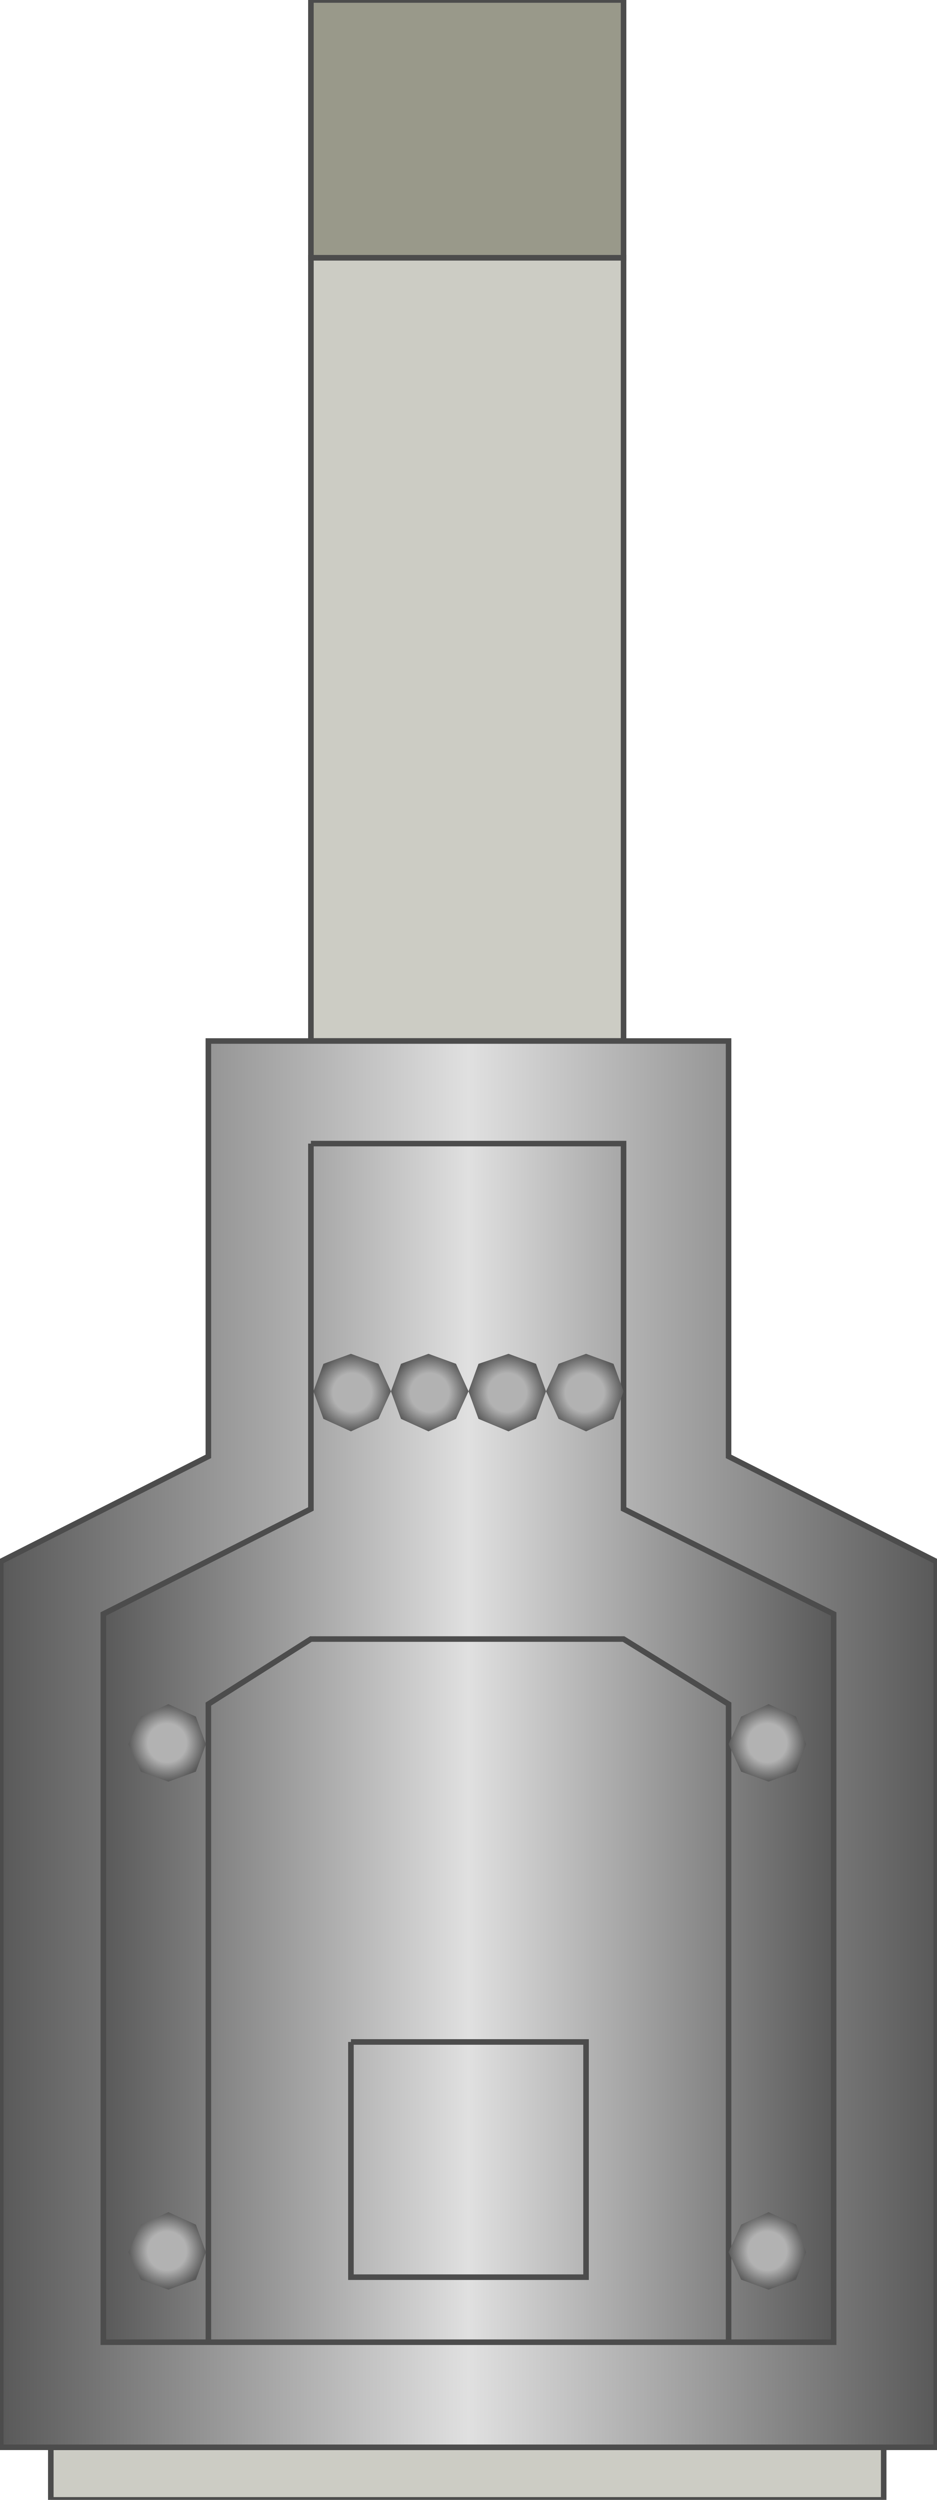 <svg version="1.1" xmlns="http://www.w3.org/2000/svg" xmlns:xlink="http://www.w3.org/1999/xlink" width="42px" height="112px" viewBox="0 0 42.121 112.5" enable-background="new 0 0 42.121 112.5" xml:space="preserve">
<g id="Group_Stand">
	<path fill="#CCCCC4" stroke="#4C4C4C" stroke-width="0.25" d="M2.254,110.135h37.5v2.365h-37.5V110.135z" />
</g>
<g id="Group_Heater">
	<path fill="#CCCCC4" stroke="#4C4C4C" stroke-width="0.25" d="M13.965,46.847h14.077V11.599H13.965V46.847z" />
	<linearGradient id="SVGID_1_" gradientUnits="userSpaceOnUse" x1="0.002" y1="78.49" x2="42.119" y2="78.49">
		<stop offset="0" style="stop-color:#595959" />
		<stop offset="0.5" style="stop-color:#E0E0E0" />
		<stop offset="1" style="stop-color:#595959" />
	</linearGradient>
	<path fill="url(#SVGID_1_)" stroke="#4C4C4C" stroke-width="0.25" d="M9.348,46.847v18.694l-9.347,4.729v39.864h42.117V70.271   l-9.348-4.729V46.847H9.348z" />
	<path fill="#99998A" stroke="#4C4C4C" stroke-width="0.25" d="M13.965,0h14.077v11.599H13.965V0z" />
	<linearGradient id="SVGID_2_" gradientUnits="userSpaceOnUse" x1="4.619" y1="78.435" x2="37.502" y2="78.435">
		<stop offset="0" style="stop-color:#595959" />
		<stop offset="0.5" style="stop-color:#E0E0E0" />
		<stop offset="1" style="stop-color:#595959" />
	</linearGradient>
	<path fill="url(#SVGID_2_)" stroke="#4C4C4C" stroke-width="0.25" d="M13.965,51.464v16.441l-9.347,4.729v32.771h32.883V72.635   l-9.459-4.729V51.464H13.965" />
	<path fill="none" stroke="#4C4C4C" stroke-width="0.25" d="M9.348,105.405V76.689l4.617-2.928h14.077l4.729,2.928v28.716" />
	<path fill="none" stroke="#4C4C4C" stroke-width="0.25" d="M15.767,91.893h10.586v10.585H15.767V91.893" />
</g>
<g id="Group_Bolts">
	<radialGradient id="SVGID_3_" cx="15.824" cy="62.669" r="1.745" gradientUnits="userSpaceOnUse">
		<stop offset="0" style="stop-color:#B2B2B2" />
		<stop offset="0.5" style="stop-color:#B2B2B2" />
		<stop offset="1" style="stop-color:#595959" />
	</radialGradient>
	<path fill="url(#SVGID_3_)" d="M14.528,63.852l-0.45-1.238l0.45-1.239l1.239-0.45l1.239,0.45l0.563,1.239l-0.563,1.238   l-1.239,0.563L14.528,63.852" />
	<radialGradient id="SVGID_4_" cx="19.314" cy="62.669" r="1.745" gradientUnits="userSpaceOnUse">
		<stop offset="0" style="stop-color:#B2B2B2" />
		<stop offset="0.5" style="stop-color:#B2B2B2" />
		<stop offset="1" style="stop-color:#595959" />
	</radialGradient>
	<path fill="url(#SVGID_4_)" d="M18.02,63.852l-0.451-1.238l0.451-1.239l1.239-0.45l1.239,0.45l0.563,1.239l-0.563,1.238   l-1.239,0.563L18.02,63.852" />
	<radialGradient id="SVGID_5_" cx="22.805" cy="62.669" r="1.745" gradientUnits="userSpaceOnUse">
		<stop offset="0" style="stop-color:#B2B2B2" />
		<stop offset="0.5" style="stop-color:#B2B2B2" />
		<stop offset="1" style="stop-color:#595959" />
	</radialGradient>
	<path fill="url(#SVGID_5_)" d="M21.51,63.852l-0.45-1.238l0.45-1.239l1.352-0.45l1.239,0.45l0.449,1.239l-0.449,1.238l-1.239,0.563   L21.51,63.852" />
	<radialGradient id="SVGID_6_" cx="26.296" cy="62.669" r="1.746" gradientUnits="userSpaceOnUse">
		<stop offset="0" style="stop-color:#B2B2B2" />
		<stop offset="0.5" style="stop-color:#B2B2B2" />
		<stop offset="1" style="stop-color:#595959" />
	</radialGradient>
	<path fill="url(#SVGID_6_)" d="M25.115,63.852l-0.564-1.238l0.564-1.239l1.238-0.45l1.238,0.45l0.451,1.239l-0.451,1.238   l-1.238,0.563L25.115,63.852" />
	<radialGradient id="SVGID_7_" cx="7.49" cy="78.435" r="1.745" gradientUnits="userSpaceOnUse">
		<stop offset="0" style="stop-color:#B2B2B2" />
		<stop offset="0.5" style="stop-color:#B2B2B2" />
		<stop offset="1" style="stop-color:#595959" />
	</radialGradient>
	<path fill="url(#SVGID_7_)" d="M6.308,79.729l-0.563-1.238l0.563-1.239l1.239-0.563l1.239,0.563l0.451,1.239l-0.451,1.238   l-1.239,0.45L6.308,79.729" />
	<radialGradient id="SVGID_8_" cx="34.517" cy="78.435" r="1.746" gradientUnits="userSpaceOnUse">
		<stop offset="0" style="stop-color:#B2B2B2" />
		<stop offset="0.5" style="stop-color:#B2B2B2" />
		<stop offset="1" style="stop-color:#595959" />
	</radialGradient>
	<path fill="url(#SVGID_8_)" d="M33.335,79.729l-0.564-1.238l0.564-1.239l1.238-0.563l1.238,0.563l0.451,1.239l-0.451,1.238   l-1.238,0.45L33.335,79.729" />
	<radialGradient id="SVGID_9_" cx="7.49" cy="101.295" r="1.746" gradientUnits="userSpaceOnUse">
		<stop offset="0" style="stop-color:#B2B2B2" />
		<stop offset="0.5" style="stop-color:#B2B2B2" />
		<stop offset="1" style="stop-color:#595959" />
	</radialGradient>
	<path fill="url(#SVGID_9_)" d="M6.308,102.59l-0.563-1.238l0.563-1.238l1.239-0.563l1.239,0.563l0.451,1.238l-0.451,1.238   l-1.239,0.451L6.308,102.59" />
	<radialGradient id="SVGID_10_" cx="34.517" cy="101.295" r="1.746" gradientUnits="userSpaceOnUse">
		<stop offset="0" style="stop-color:#B2B2B2" />
		<stop offset="0.5" style="stop-color:#B2B2B2" />
		<stop offset="1" style="stop-color:#595959" />
	</radialGradient>
	<path fill="url(#SVGID_10_)" d="M33.335,102.59l-0.564-1.238l0.564-1.238l1.238-0.563l1.238,0.563l0.451,1.238l-0.451,1.238   l-1.238,0.451L33.335,102.59" />
</g>
</svg>